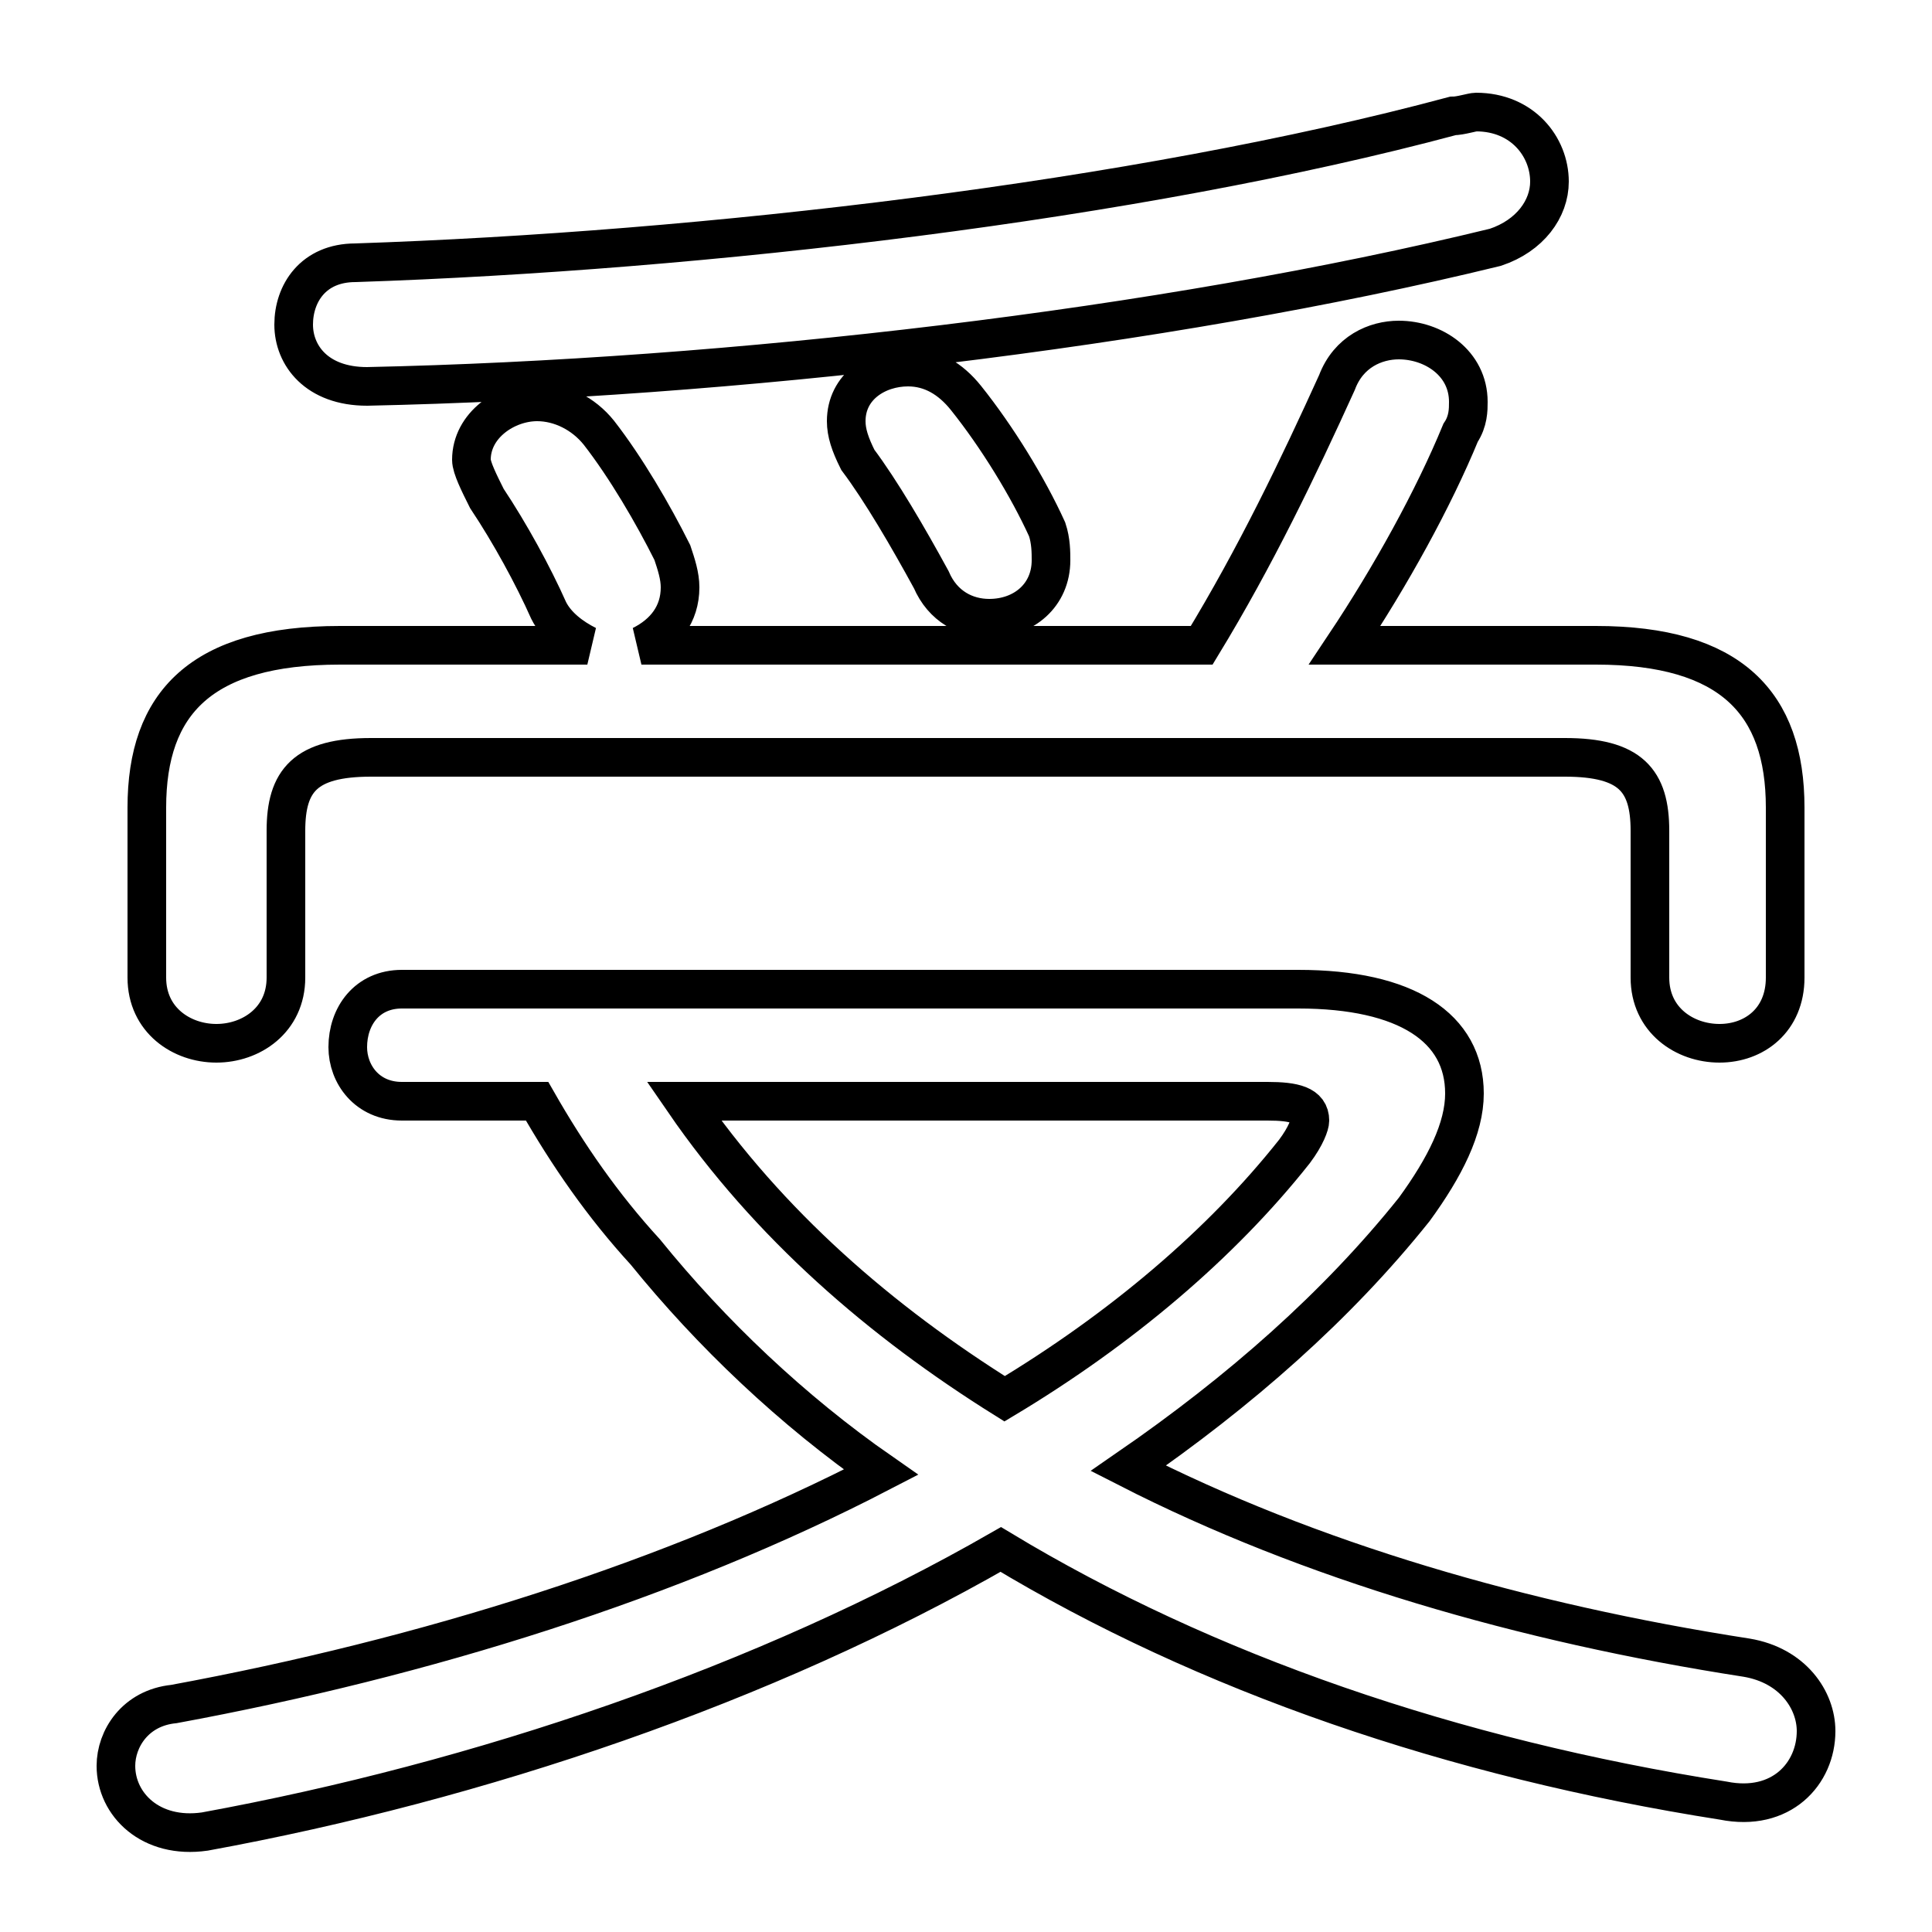 <svg xmlns="http://www.w3.org/2000/svg" viewBox="0 -44.0 50.0 50.0">
    <rect x="0" y="-44.0" width="50.0" height="50.0" fill="#808080" stroke="none"/>
    <g transform="scale(1, -1)">
        <!-- ボディの枠 -->
        <rect x="0" y="-6.0" width="50.0" height="50.0"
            stroke="white" fill="white"/>
        <!-- グリフ座標系の原点 -->
        <circle cx="0" cy="0" r="5" fill="white"/>
        <!-- グリフのアウトライン -->
        <g style="fill:none;stroke:#000000;stroke-width:1;">
<path d="M 13.9 15.5 C 14.7 14.1 15.6 12.8 16.7 11.6 C 18.4 9.5 20.5 7.5 22.8 5.9 C 17.4 3.1 11.0 1.1 4.5 -0.1 C 3.5 -0.2 3.0 -1.0 3.0 -1.7 C 3.0 -2.7 3.9 -3.6 5.3 -3.4 C 12.4 -2.1 19.8 0.4 25.9 3.9 C 31.2 0.7 37.6 -1.5 44.6 -2.6 C 46.1 -2.9 47.0 -1.9 47.0 -0.8 C 47.0 0.0 46.4 0.9 45.2 1.1 C 39.4 2.0 33.9 3.6 29.2 6.0 C 32.1 8.0 34.6 10.2 36.6 12.7 C 37.4 13.8 37.9 14.8 37.9 15.7 C 37.9 17.4 36.4 18.4 33.6 18.4 L 10.4 18.4 C 9.5 18.4 9.0 17.7 9.0 16.9 C 9.0 16.2 9.5 15.5 10.4 15.5 Z M 8.8 27.3 C 5.2 27.3 3.8 25.8 3.8 23.1 L 3.8 18.7 C 3.8 17.6 4.7 17.0 5.6 17.0 C 6.5 17.0 7.4 17.6 7.4 18.7 L 7.4 22.5 C 7.4 23.8 7.9 24.4 9.6 24.4 L 40.5 24.4 C 42.2 24.4 42.7 23.8 42.7 22.5 L 42.7 18.7 C 42.7 17.6 43.6 17.0 44.5 17.0 C 45.4 17.0 46.2 17.6 46.2 18.7 L 46.2 23.1 C 46.2 25.8 44.8 27.3 41.3 27.3 L 34.8 27.3 C 36.0 29.1 37.1 31.1 37.8 32.8 C 38.0 33.1 38.0 33.4 38.0 33.6 C 38.0 34.6 37.1 35.2 36.2 35.2 C 35.6 35.2 34.9 34.9 34.6 34.1 C 33.6 31.9 32.5 29.6 31.1 27.3 L 16.6 27.3 C 17.2 27.6 17.6 28.1 17.6 28.8 C 17.6 29.1 17.5 29.4 17.4 29.7 C 16.9 30.7 16.2 31.9 15.5 32.8 C 15.1 33.3 14.5 33.6 13.9 33.6 C 13.1 33.6 12.2 33.0 12.2 32.1 C 12.2 31.9 12.4 31.5 12.6 31.1 C 13.2 30.2 13.8 29.1 14.2 28.2 C 14.4 27.8 14.8 27.5 15.2 27.3 Z M 25.0 33.7 C 24.6 34.2 24.1 34.5 23.5 34.5 C 22.7 34.5 21.9 34.0 21.9 33.1 C 21.9 32.8 22.0 32.5 22.2 32.1 C 22.8 31.3 23.5 30.1 24.1 29.0 C 24.4 28.3 25.0 28.0 25.6 28.0 C 26.5 28.0 27.2 28.6 27.2 29.5 C 27.2 29.7 27.2 30.0 27.1 30.3 C 26.6 31.4 25.8 32.7 25.0 33.7 Z M 37.6 41.0 C 29.4 38.8 18.2 37.5 9.2 37.2 C 8.1 37.2 7.6 36.4 7.6 35.6 C 7.6 34.8 8.2 34.0 9.5 34.0 C 18.9 34.2 30.1 35.5 38.7 37.6 C 39.6 37.9 40.1 38.6 40.1 39.3 C 40.1 40.2 39.4 41.1 38.2 41.1 C 38.1 41.1 37.8 41.0 37.6 41.0 Z M 32.8 15.5 C 33.5 15.5 33.9 15.4 33.9 15.0 C 33.9 14.9 33.8 14.6 33.5 14.2 C 31.6 11.8 29.0 9.6 26.0 7.8 C 22.8 9.8 19.9 12.3 17.7 15.5 Z"/>
</g>
</g>
</svg>